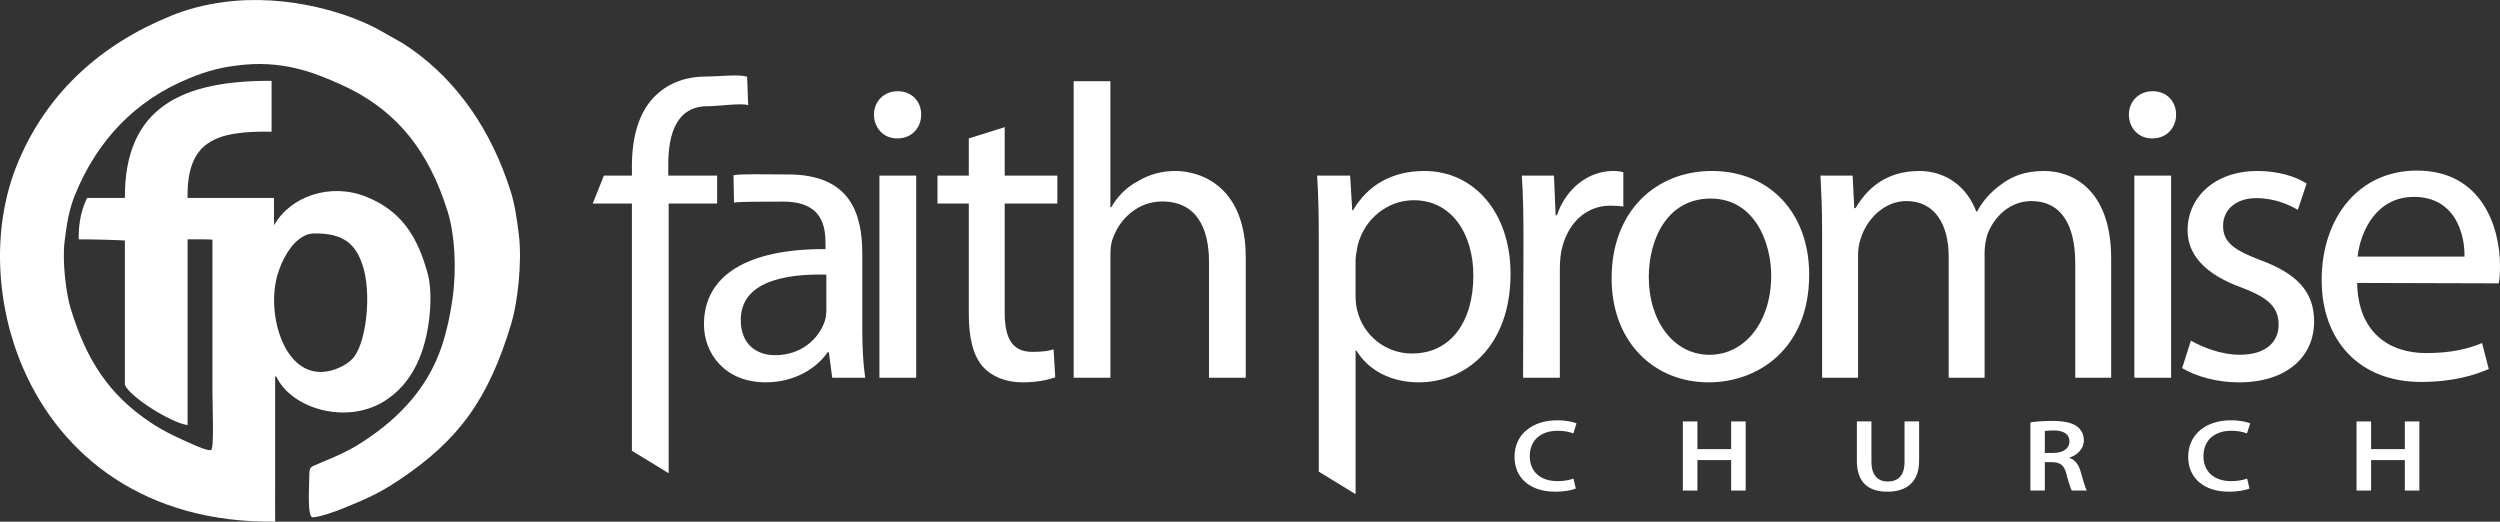 <?xml version="1.0" encoding="utf-8"?>
<!DOCTYPE svg PUBLIC "-//W3C//DTD SVG 1.1//EN" "http://www.w3.org/Graphics/SVG/1.1/DTD/svg11.dtd">
<svg version="1.1" id="Layer_1" xmlns="http://www.w3.org/2000/svg" xmlns:xlink="http://www.w3.org/1999/xlink" x="0px" y="0px" width="214.627px" height="44.784px" viewBox="0 0 214.627 44.784" style="enable-background:new 0 0 214.627 44.784;" xml:space="preserve">
<rect x="0" y="0" width="214.627" height="44.784" fill="#333333" stroke="none"/>
<style type="text/css">
<![CDATA[
    #logo{fill:#ffffff;}
	.st1{fill-rule:evenodd;clip-rule:evenodd;}
]]>
</style>
<g id="logo">
<path class="st1" d="M44.542,20.142c-0.177-1.384-0.334-2.572-0.712-3.758c-1.646-5.169-4.53-9.375-8.531-12.186
	c-0.994-0.7-1.435-0.867-2.526-1.503c-2.515-1.466-7.973-3.288-13.621-2.507c-1.615,0.222-3.045,0.588-4.468,1.167
	C8.671,3.799,4.088,7.917,1.583,13.846c-2.419,5.722-1.891,12.482,0.406,17.772c3.3,7.601,10.539,13.306,21.634,13.163
	C23.611,44,23.62,41.672,23.62,41.672v-9.344h0.102c1.31,2.775,5.994,4.131,9.241,2.134c2.496-1.536,3.568-4.289,3.896-7.2
	c0.175-1.551,0.094-2.934-0.139-3.769c-0.908-3.296-2.316-5.407-5.28-6.601c-3.07-1.237-6.534-0.028-7.904,2.443
	c-0.023-0.186-0.012-2.125-0.017-2.341h-7.415c-0.082-4.874,2.4-5.769,7.212-5.687V6.94c-7.682-0.039-12.637,2.268-12.594,10.054
	h-3.25c-0.647,1.34-0.738,2.702-0.71,3.554c1.197-0.007,3.818,0.068,3.96,0.103v12.389c0.421,1.043,4.007,3.279,5.382,3.453V20.547
	c0.686-0.007,1.902-0.004,2.133,0.029v13.072c0,1.003,0.157,4.759-0.1,4.977c-0.203,0.124-1.108-0.27-1.423-0.406
	c-1.429-0.62-2.59-1.151-3.759-1.929c-3.539-2.358-5.52-5.287-6.903-9.852c-0.356-1.176-0.725-3.922-0.509-5.688
	c0.206-1.695,0.41-2.828,0.912-4.061c1.894-4.63,5.135-8.056,9.751-9.953c1.599-0.659,2.847-1.002,4.784-1.183
	c3.801-0.354,6.621,0.987,8.012,1.589c4.902,2.121,7.781,5.679,9.445,11.069c0.58,1.879,0.775,4.781,0.405,7.414
	c-0.194,1.393-0.479,2.749-0.914,4.062c-1.302,3.947-4.149,6.643-7.413,8.633c-1.546,0.871-2.52,1.174-3.703,1.715
	c-0.185,0.146-0.161,0.108-0.257,0.418c-0.015,1.291-0.22,4.047,0.305,3.961c0.636-0.046,1.813-0.455,2.576-0.765
	c1.997-0.812,3.102-1.299,4.735-2.384c5.187-3.448,7.759-6.938,9.75-13.609C44.409,26.054,44.844,22.532,44.542,20.142
	 M23.823,23.596c0.372-1.259,1.104-2.636,2.134-3.251c0.296-0.184,0.47-0.245,0.914-0.304c2.587-0.05,3.651,0.866,4.264,2.743
	c0.754,2.302,0.37,6.316-0.709,7.818c-0.406,0.564-1.271,1.025-2.032,1.219C24.484,32.815,22.804,27.036,23.823,23.596"/>
<path d="M54.25,38.699V17.476h-3.367l0.964-2.402h2.403v-0.825c0-2.438,0.573-4.662,2.046-6.061
	c1.183-1.147,2.759-1.613,4.194-1.613c1.146,0,3.044-0.231,3.652,0.019l0.089,2.439c-0.502-0.215-2.56,0.087-3.491,0.087
	c-2.654,0-3.37,2.367-3.37,5.021v0.932h4.197v2.402h-4.162v23.153L54.25,38.699z"/>
<path d="M74.028,28.27c0,1.507,0.073,2.977,0.251,4.16h-2.831l-0.288-2.188h-0.107
	c-0.933,1.362-2.833,2.582-5.309,2.582c-3.513,0-5.308-2.475-5.308-4.984c0-4.196,3.73-6.49,10.438-6.455v-0.359
	c0-1.434-0.151-3.753-3.703-3.717c-1.648,0-3.65,0-4.156,0.083l-0.041-2.352c0.756-0.125,2.478-0.063,4.665-0.063
	c5.343,0,6.389,3.323,6.389,6.802V28.27z M70.944,23.573c-3.44-0.072-7.349,0.536-7.349,3.907c0,2.08,1.361,3.012,2.938,3.012
	c2.295,0,3.766-1.434,4.267-2.903c0.11-0.321,0.144-0.682,0.144-1.004V23.573z"/>
<path d="M77.005,11.883c-1.184,0-1.973-0.933-1.973-2.045c0-1.111,0.824-2.007,2.043-2.007
	c1.221,0,2.009,0.896,2.009,2.007c0,1.112-0.788,2.045-2.042,2.045H77.005z M75.499,15.074h3.156V32.43h-3.156V15.074z"/>
<path d="M86.254,10.914v4.16h4.52v2.402h-4.52v9.359c0,2.151,0.61,3.372,2.368,3.372c0.86,0,1.364-0.072,1.828-0.216
	l0.145,2.403c-0.608,0.214-1.579,0.43-2.798,0.43c-1.469,0-2.653-0.502-3.406-1.327c-0.859-0.969-1.219-2.511-1.219-4.554v-9.467
	h-2.689v-2.402h2.689v-3.191L86.254,10.914z"/>
<path d="M92.173,6.97h3.155v10.829H95.4c0.502-0.896,1.29-1.722,2.261-2.224c0.931-0.574,2.043-0.897,3.227-0.897
	c2.329,0,6.06,1.436,6.06,7.424V32.43h-3.156v-9.969c0-2.832-1.038-5.164-4.016-5.164c-2.043,0-3.622,1.434-4.232,3.155
	c-0.179,0.43-0.214,0.897-0.214,1.506V32.43h-3.155V6.97z"/>
<path d="M113.22,20.74c0-2.223-0.034-4.017-0.143-5.666h2.833l0.181,2.977h0.071c1.254-2.152,3.335-3.372,6.132-3.372
	c4.23,0,7.387,3.551,7.387,8.821c0,6.24-3.838,9.324-7.889,9.324c-2.331,0-4.304-1.004-5.342-2.726h-0.073v12.325l-3.157-1.93V20.74
	z M116.377,25.365c0,0.431,0.035,0.896,0.144,1.291c0.538,2.188,2.475,3.693,4.698,3.693c3.334,0,5.27-2.725,5.27-6.706
	c0-3.478-1.791-6.454-5.128-6.454c-2.151,0-4.194,1.506-4.803,3.873c-0.073,0.431-0.181,0.896-0.181,1.291V25.365z"/>
<path d="M130.792,20.488c0-2.044-0.035-3.8-0.142-5.415h2.76l0.143,3.407h0.11c0.788-2.331,2.722-3.803,4.839-3.803
	c0.323,0,0.574,0.037,0.862,0.108v2.941c-0.359-0.037-0.682-0.072-1.113-0.072c-2.223,0-3.8,1.685-4.231,4.016
	c-0.072,0.466-0.106,0.968-0.106,1.506v9.252h-3.156L130.792,20.488z"/>
<path d="M146.677,32.824c-4.662,0-8.319-3.443-8.319-8.93c0-5.809,3.84-9.216,8.606-9.216
	c4.985,0,8.356,3.623,8.356,8.896c0,6.452-4.483,9.25-8.607,9.25H146.677z M146.787,30.457c3.011,0,5.271-2.832,5.271-6.777
	c0-2.94-1.471-6.634-5.199-6.634c-3.695,0-5.31,3.442-5.31,6.743c0,3.801,2.154,6.669,5.201,6.669H146.787z"/>
<path d="M156.431,19.771c0-1.829-0.071-3.263-0.142-4.697h2.76l0.142,2.797h0.11c0.968-1.65,2.581-3.192,5.485-3.192
	c2.332,0,4.124,1.436,4.877,3.479h0.072c0.537-1.003,1.254-1.721,1.973-2.259c1.041-0.789,2.15-1.22,3.799-1.22
	c2.332,0,5.739,1.507,5.739,7.531v10.22h-3.084v-9.826c0-3.371-1.255-5.342-3.764-5.342c-1.829,0-3.193,1.326-3.767,2.833
	c-0.145,0.465-0.252,1.04-0.252,1.578V32.43h-3.083V22.03c0-2.797-1.221-4.769-3.623-4.769c-1.938,0-3.405,1.578-3.908,3.154
	c-0.179,0.467-0.25,1.006-0.25,1.543V32.43h-3.085V19.771z"/>
<path d="M184.743,11.883c-1.185,0-1.976-0.933-1.976-2.045c0-1.111,0.827-2.007,2.046-2.007s2.007,0.896,2.007,2.007
	c0,1.112-0.788,2.045-2.044,2.045H184.743z M183.236,15.074h3.154V32.43h-3.154V15.074z"/>
<path d="M188.092,29.239c0.967,0.573,2.617,1.218,4.195,1.218c2.258,0,3.334-1.111,3.334-2.582
	c0-1.506-0.896-2.33-3.19-3.191c-3.155-1.146-4.626-2.832-4.626-4.913c0-2.796,2.294-5.092,5.988-5.092
	c1.759,0,3.299,0.466,4.231,1.077l-0.753,2.26c-0.682-0.396-1.936-1.006-3.55-1.006c-1.866,0-2.868,1.077-2.868,2.367
	c0,1.471,1.002,2.117,3.263,2.977c2.976,1.112,4.553,2.618,4.553,5.235c0,3.085-2.399,5.236-6.454,5.236
	c-1.901,0-3.658-0.502-4.878-1.22L188.092,29.239z"/>
<path d="M202.364,24.29c0.071,4.267,2.762,6.022,5.915,6.022c2.261,0,3.66-0.393,4.809-0.859l0.572,2.224
	c-1.112,0.502-3.048,1.112-5.811,1.112c-5.306,0-8.532-3.55-8.532-8.75c0-5.271,3.118-9.395,8.175-9.395
	c5.664,0,7.136,4.985,7.136,8.175c0,0.646-0.034,1.147-0.107,1.506L202.364,24.29z M211.579,22.031
	c0.037-1.973-0.825-5.128-4.339-5.128c-3.225,0-4.59,2.94-4.841,5.128H211.579z"/>
<path d="M135.286,41.938c-0.295,0.133-0.944,0.274-1.769,0.274c-2.174,0-3.495-1.19-3.495-2.994
	c0-1.956,1.565-3.135,3.656-3.135c0.823,0,1.411,0.149,1.666,0.265l-0.271,0.862c-0.327-0.124-0.773-0.229-1.344-0.229
	c-1.39,0-2.396,0.758-2.396,2.184c0,1.303,0.883,2.141,2.386,2.141c0.509,0,1.037-0.088,1.361-0.221L135.286,41.938z"/>
<polygon points="145.724,36.18 145.724,38.557 148.62,38.557 148.62,36.18 149.868,36.18 149.868,42.114 148.62,42.114 
	148.62,39.499 145.724,39.499 145.724,42.114 144.474,42.114 144.474,36.18 "/>
<path d="M160.664,36.18v3.461c0,1.162,0.559,1.697,1.4,1.697c0.904,0,1.443-0.535,1.443-1.697V36.18h1.25v3.39
	c0,1.831-1.089,2.642-2.733,2.642c-1.585,0-2.609-0.766-2.609-2.633V36.18H160.664z"/>
<path d="M174.31,36.259c0.47-0.071,1.171-0.123,1.893-0.123c0.983,0,1.652,0.141,2.11,0.476
	c0.375,0.273,0.587,0.687,0.587,1.188c0,0.767-0.598,1.286-1.236,1.488v0.027c0.487,0.158,0.781,0.572,0.953,1.145
	c0.215,0.74,0.396,1.426,0.54,1.655h-1.291c-0.101-0.177-0.263-0.659-0.456-1.399c-0.193-0.775-0.52-1.022-1.23-1.039h-0.629v2.438
	h-1.24V36.259z M175.55,38.883h0.742c0.845,0,1.371-0.387,1.371-0.979c0-0.65-0.526-0.95-1.34-0.95
	c-0.397,0-0.651,0.026-0.773,0.053V38.883z"/>
<path d="M193.12,41.938c-0.296,0.133-0.943,0.274-1.767,0.274c-2.173,0-3.495-1.19-3.495-2.994
	c0-1.956,1.565-3.135,3.656-3.135c0.822,0,1.413,0.149,1.666,0.265l-0.273,0.862c-0.323-0.124-0.772-0.229-1.341-0.229
	c-1.391,0-2.397,0.758-2.397,2.184c0,1.303,0.885,2.141,2.387,2.141c0.508,0,1.036-0.088,1.361-0.221L193.12,41.938z"/>
<polygon points="203.56,36.18 203.56,38.557 206.456,38.557 206.456,36.18 207.705,36.18 207.705,42.114 
	206.456,42.114 206.456,39.499 203.56,39.499 203.56,42.114 202.31,42.114 202.31,36.18 "/>
</g>
</svg>
